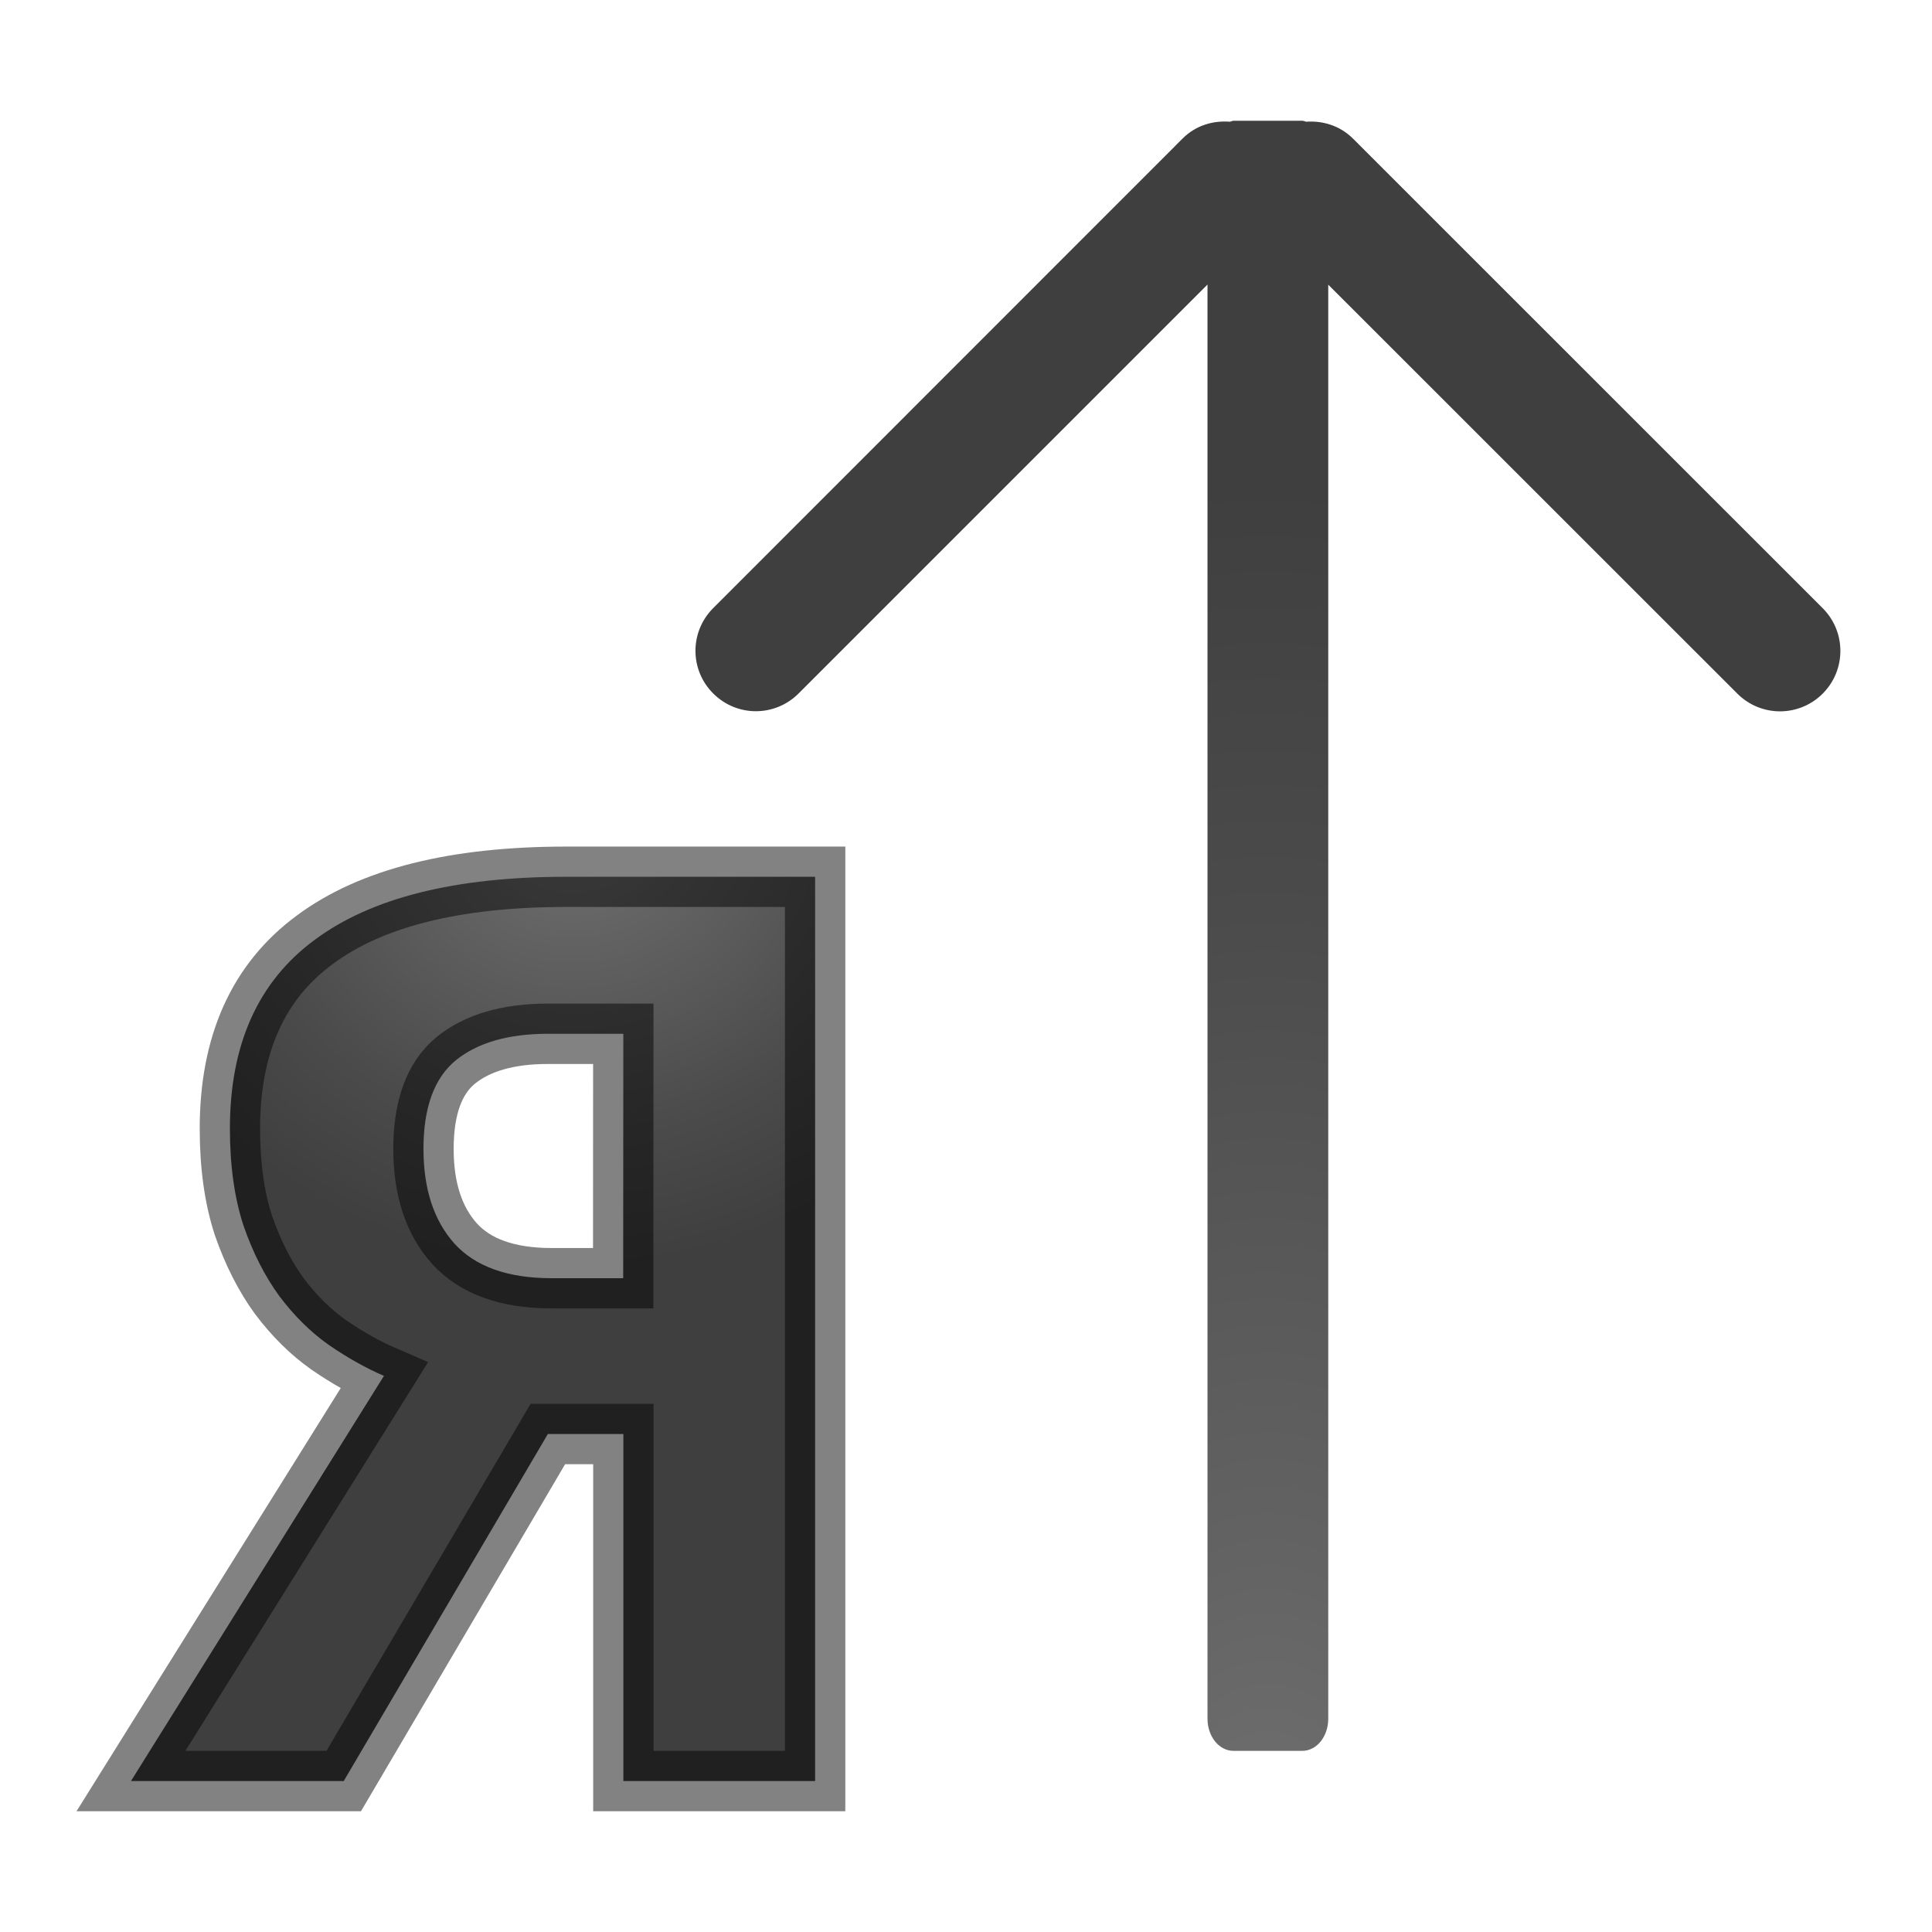 <svg height="32" width="32" xmlns="http://www.w3.org/2000/svg" xmlns:xlink="http://www.w3.org/1999/xlink"><radialGradient id="a" cx="9.807" cy="15.511" fx="9.807" fy="15.511" gradientTransform="matrix(-1.412 .088 -.082 -1.319 24.934 33.037)" gradientUnits="userSpaceOnUse" r="5.666" xlink:href="#b"/><radialGradient id="b" cx="21" cy="4.911" gradientTransform="matrix(0 -2.531 -1.424 0 27.99 85.152)" gradientUnits="userSpaceOnUse" r="9.482"><stop offset="0" stop-color="#737373"/><stop offset=".262" stop-color="#636363"/><stop offset=".705" stop-color="#4b4b4b"/><stop offset="1" stop-color="#3f3f3f"/></radialGradient><path d="m20.432 29c-.24 0-.432-.237-.432-.533v-23.754l-6.773 6.773c-.392.392-1.023.392-1.414 0-.392-.39-.392-1.022 0-1.414l7.777-7.78c.215-.214.5-.298.78-.276.022-.004.04-.016.062-.016h1.136c.023 0 .043.01.065.016.28-.02.563.067.777.28l7.78 7.778c.39.392.39 1.023 0 1.414-.392.392-1.023.392-1.415 0l-6.775-6.773v23.752c0 .296-.192.533-.432.533z" fill="url(#b)"/><path d="m9.381 23.691-3.381 5.748h-3.524l4.19-6.711q-.451-.195-.912-.512-.451-.318-.82-.809-.359-.492-.594-1.168-.225-.686-.225-1.608 0-2.09 1.404-3.125 1.404-1.045 4.17-1.045h4.119v14.978h-3.176v-5.748zm1.25-6.629h-1.25q-.984 0-1.527.441-.533.441-.533 1.465 0 .994.512 1.568.523.574 1.608.574h1.188z" fill="url(#a)" stroke="#000" stroke-opacity=".49" transform="translate(-.307 .061)"/></svg>